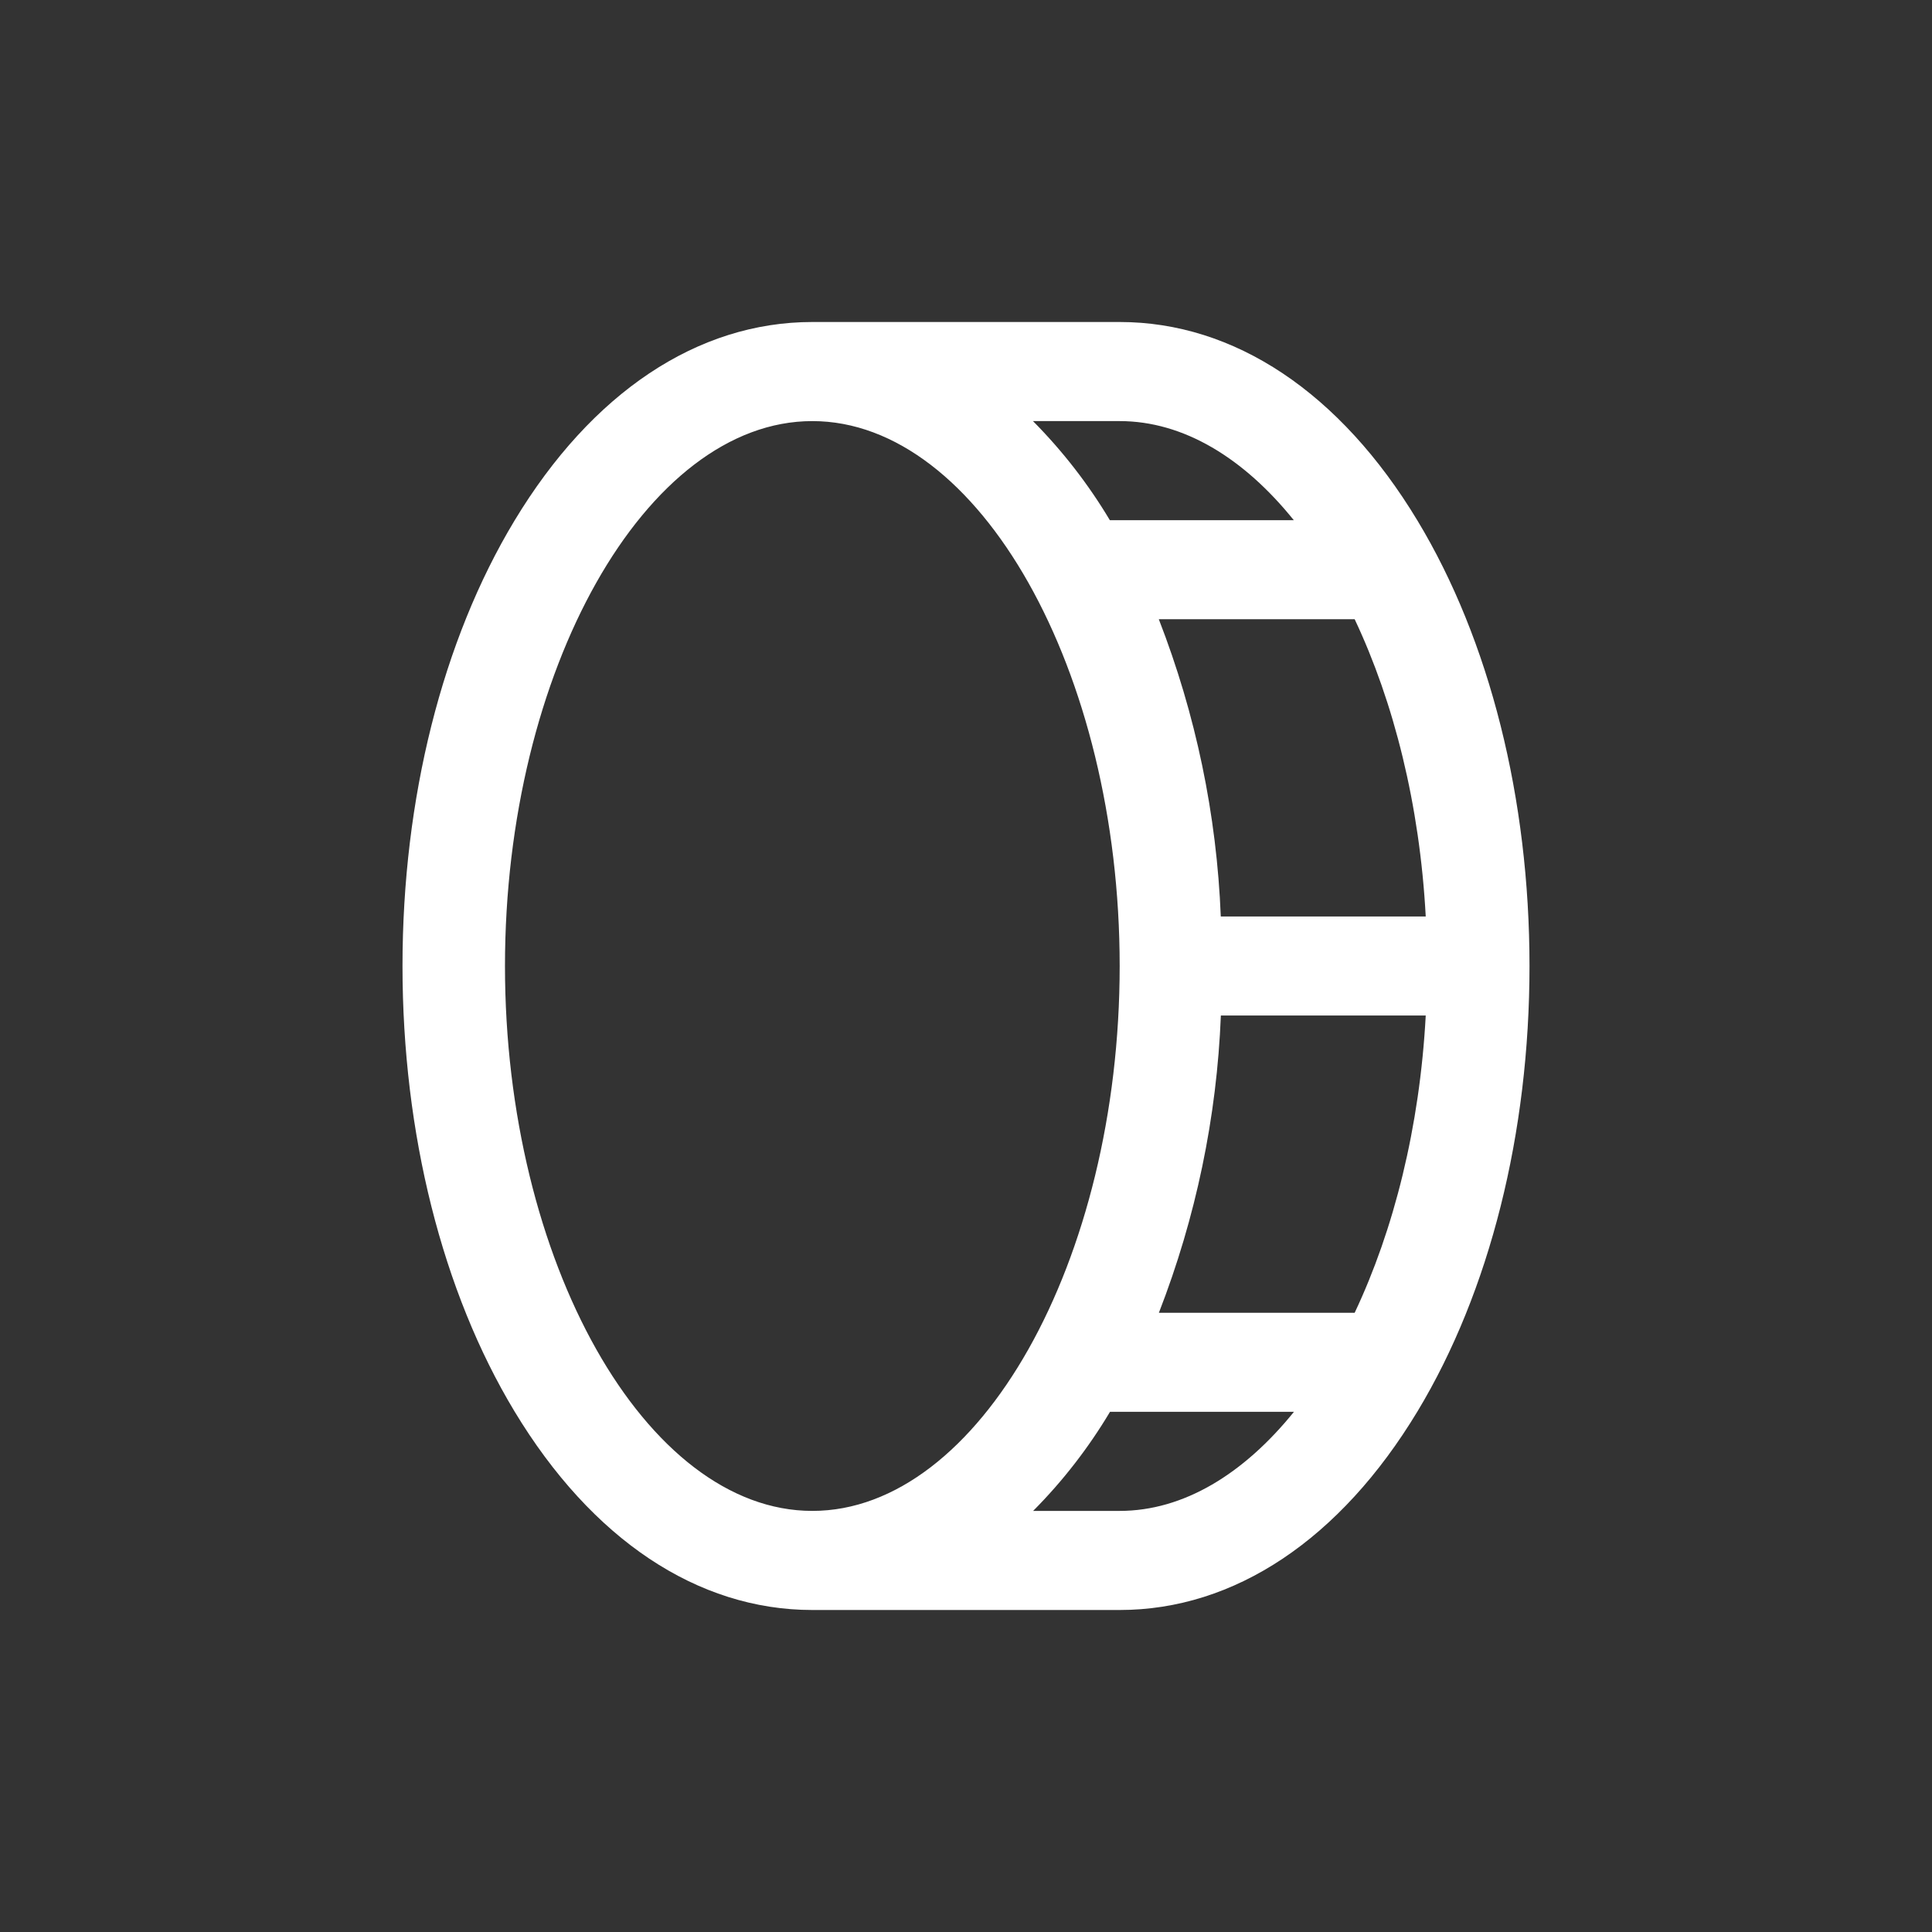 <svg width="24" height="24" viewBox="0 0 24 24" fill="none" xmlns="http://www.w3.org/2000/svg">
<rect x="0" y="0" width="24" height="24" fill="#333333" stroke="none"/>
<path d="M17.609 6.468C16.649 4.877 15.335 4 13.909 4H10.091C8.665 4 7.351 4.877 6.391 6.468C5.494 7.955 5 9.923 5 12C5 14.077 5.494 16.045 6.391 17.532C7.351 19.123 8.665 20 10.091 20H13.909C15.335 20 16.649 19.123 17.609 17.532C18.506 16.045 19 14.077 19 12C19 9.923 18.506 7.955 17.609 6.468ZM17.711 11.385H15.165C15.115 10.122 14.855 8.875 14.395 7.692H16.828C17.315 8.722 17.637 10 17.711 11.385ZM16.072 6.462H13.787C13.521 6.016 13.2 5.602 12.832 5.231H13.909C14.704 5.231 15.452 5.692 16.072 6.462ZM6.273 12C6.273 8.331 8.023 5.231 10.091 5.231C12.159 5.231 13.909 8.331 13.909 12C13.909 15.669 12.159 18.769 10.091 18.769C8.023 18.769 6.273 15.669 6.273 12ZM13.909 18.769H12.834C13.203 18.398 13.523 17.984 13.789 17.538H16.074C15.452 18.308 14.704 18.769 13.909 18.769ZM16.828 16.308H14.396C14.856 15.125 15.116 13.878 15.166 12.615H17.711C17.637 14 17.315 15.278 16.828 16.308Z" fill="white"/>
</svg>
